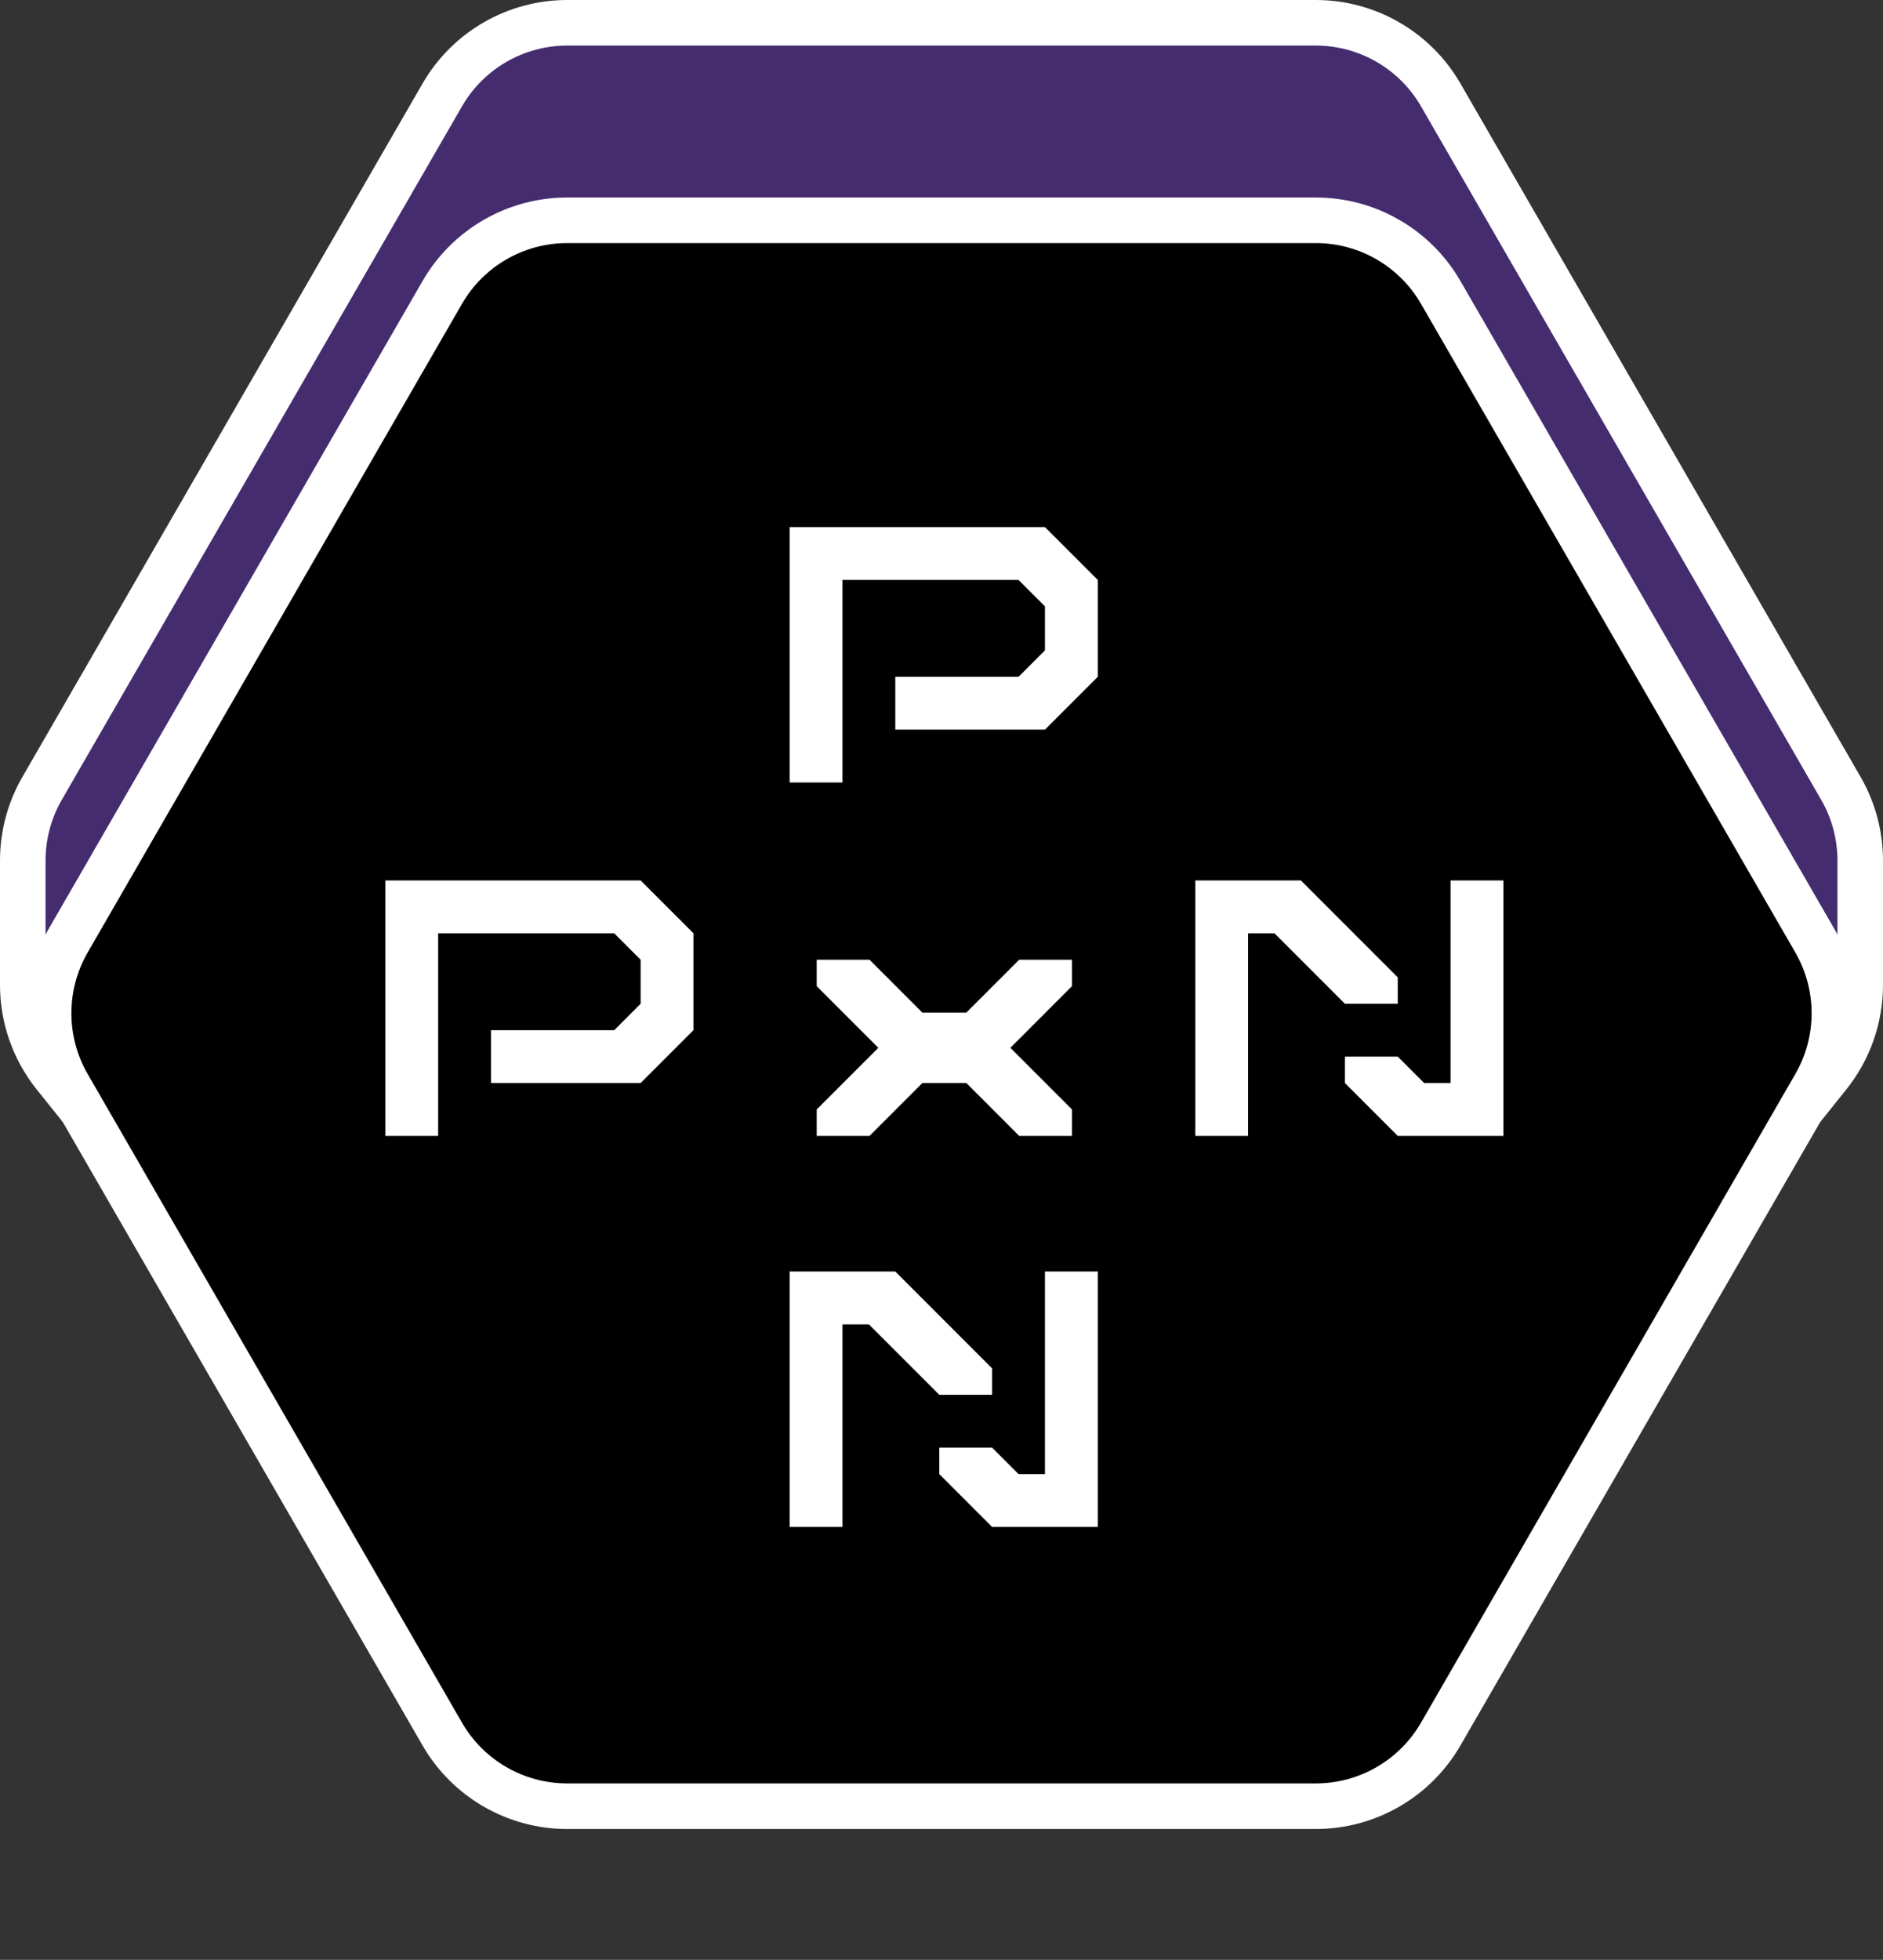 <svg width="124" height="129" viewBox="0 0 124 129" fill="none" xmlns="http://www.w3.org/2000/svg">
<rect x="0" y="0" width="124" height="129" fill="#333333" stroke="none"/>
<path d="M87.718 105.887L36.282 105.887C33.398 105.887 30.671 104.577 28.868 102.327L3.586 70.77C2.236 69.085 1.5 66.99 1.5 64.83L1.5 56.641C1.5 54.973 1.939 53.335 2.773 51.891L29.124 6.25C30.821 3.311 33.957 1.5 37.351 1.5L86.649 1.5C90.043 1.5 93.179 3.311 94.876 6.25L121.227 51.891C122.061 53.335 122.5 54.973 122.5 56.641L122.5 64.83C122.5 66.99 121.764 69.085 120.414 70.77L95.132 102.327C93.329 104.577 90.602 105.887 87.718 105.887Z" fill="#701BFB" fill-opacity="0.3" stroke="white" stroke-width="3"/>
<path d="M119.526 71.443L94.876 114.137C93.179 117.076 90.043 118.887 86.649 118.887L37.351 118.887C33.957 118.887 30.821 117.076 29.124 114.137L4.474 71.443C2.777 68.504 2.777 64.883 4.474 61.943L29.124 19.25C30.821 16.311 33.957 14.5 37.351 14.5L86.649 14.5C90.043 14.5 93.179 16.311 94.876 19.25L119.526 61.943C121.223 64.883 121.223 68.504 119.526 71.443Z" fill="black" stroke="white" stroke-width="3"/>
<path d="M42.187 57.953L45.666 61.432V67.809L42.187 71.287H32.332V67.809H40.448L42.187 66.07V63.171L40.448 61.432H28.853V74.766H25.375V57.953H42.187Z" fill="white"/>
<path d="M70.594 63.171V64.91L66.536 68.968L70.594 73.026V74.766H67.116L63.638 71.287H60.739L57.261 74.766H53.782V73.026L57.84 68.968L53.782 64.91V63.171H57.261L60.739 66.649H63.638L67.116 63.171H70.594Z" fill="white"/>
<path d="M95.523 57.953H99.002V74.766H92.045L88.566 71.287V69.548H92.045L93.784 71.287H95.523V57.953ZM92.045 66.07H88.566L83.928 61.432H82.189V74.766H78.711V57.953H85.668L92.045 64.33V66.07Z" fill="white"/>
<path d="M68.812 83.693H72.291V100.506H65.334L61.855 97.027V95.288H65.334L67.073 97.027H68.812V83.693ZM65.334 91.81H61.855L57.218 87.172H55.478V100.506H52V83.693H58.957L65.334 90.07V91.81Z" fill="white"/>
<path d="M68.812 34.693L72.291 38.172V44.549L68.812 48.027H58.957V44.549H67.073L68.812 42.81V39.911L67.073 38.172H55.478V51.506H52V34.693H68.812Z" fill="white"/>
</svg>
